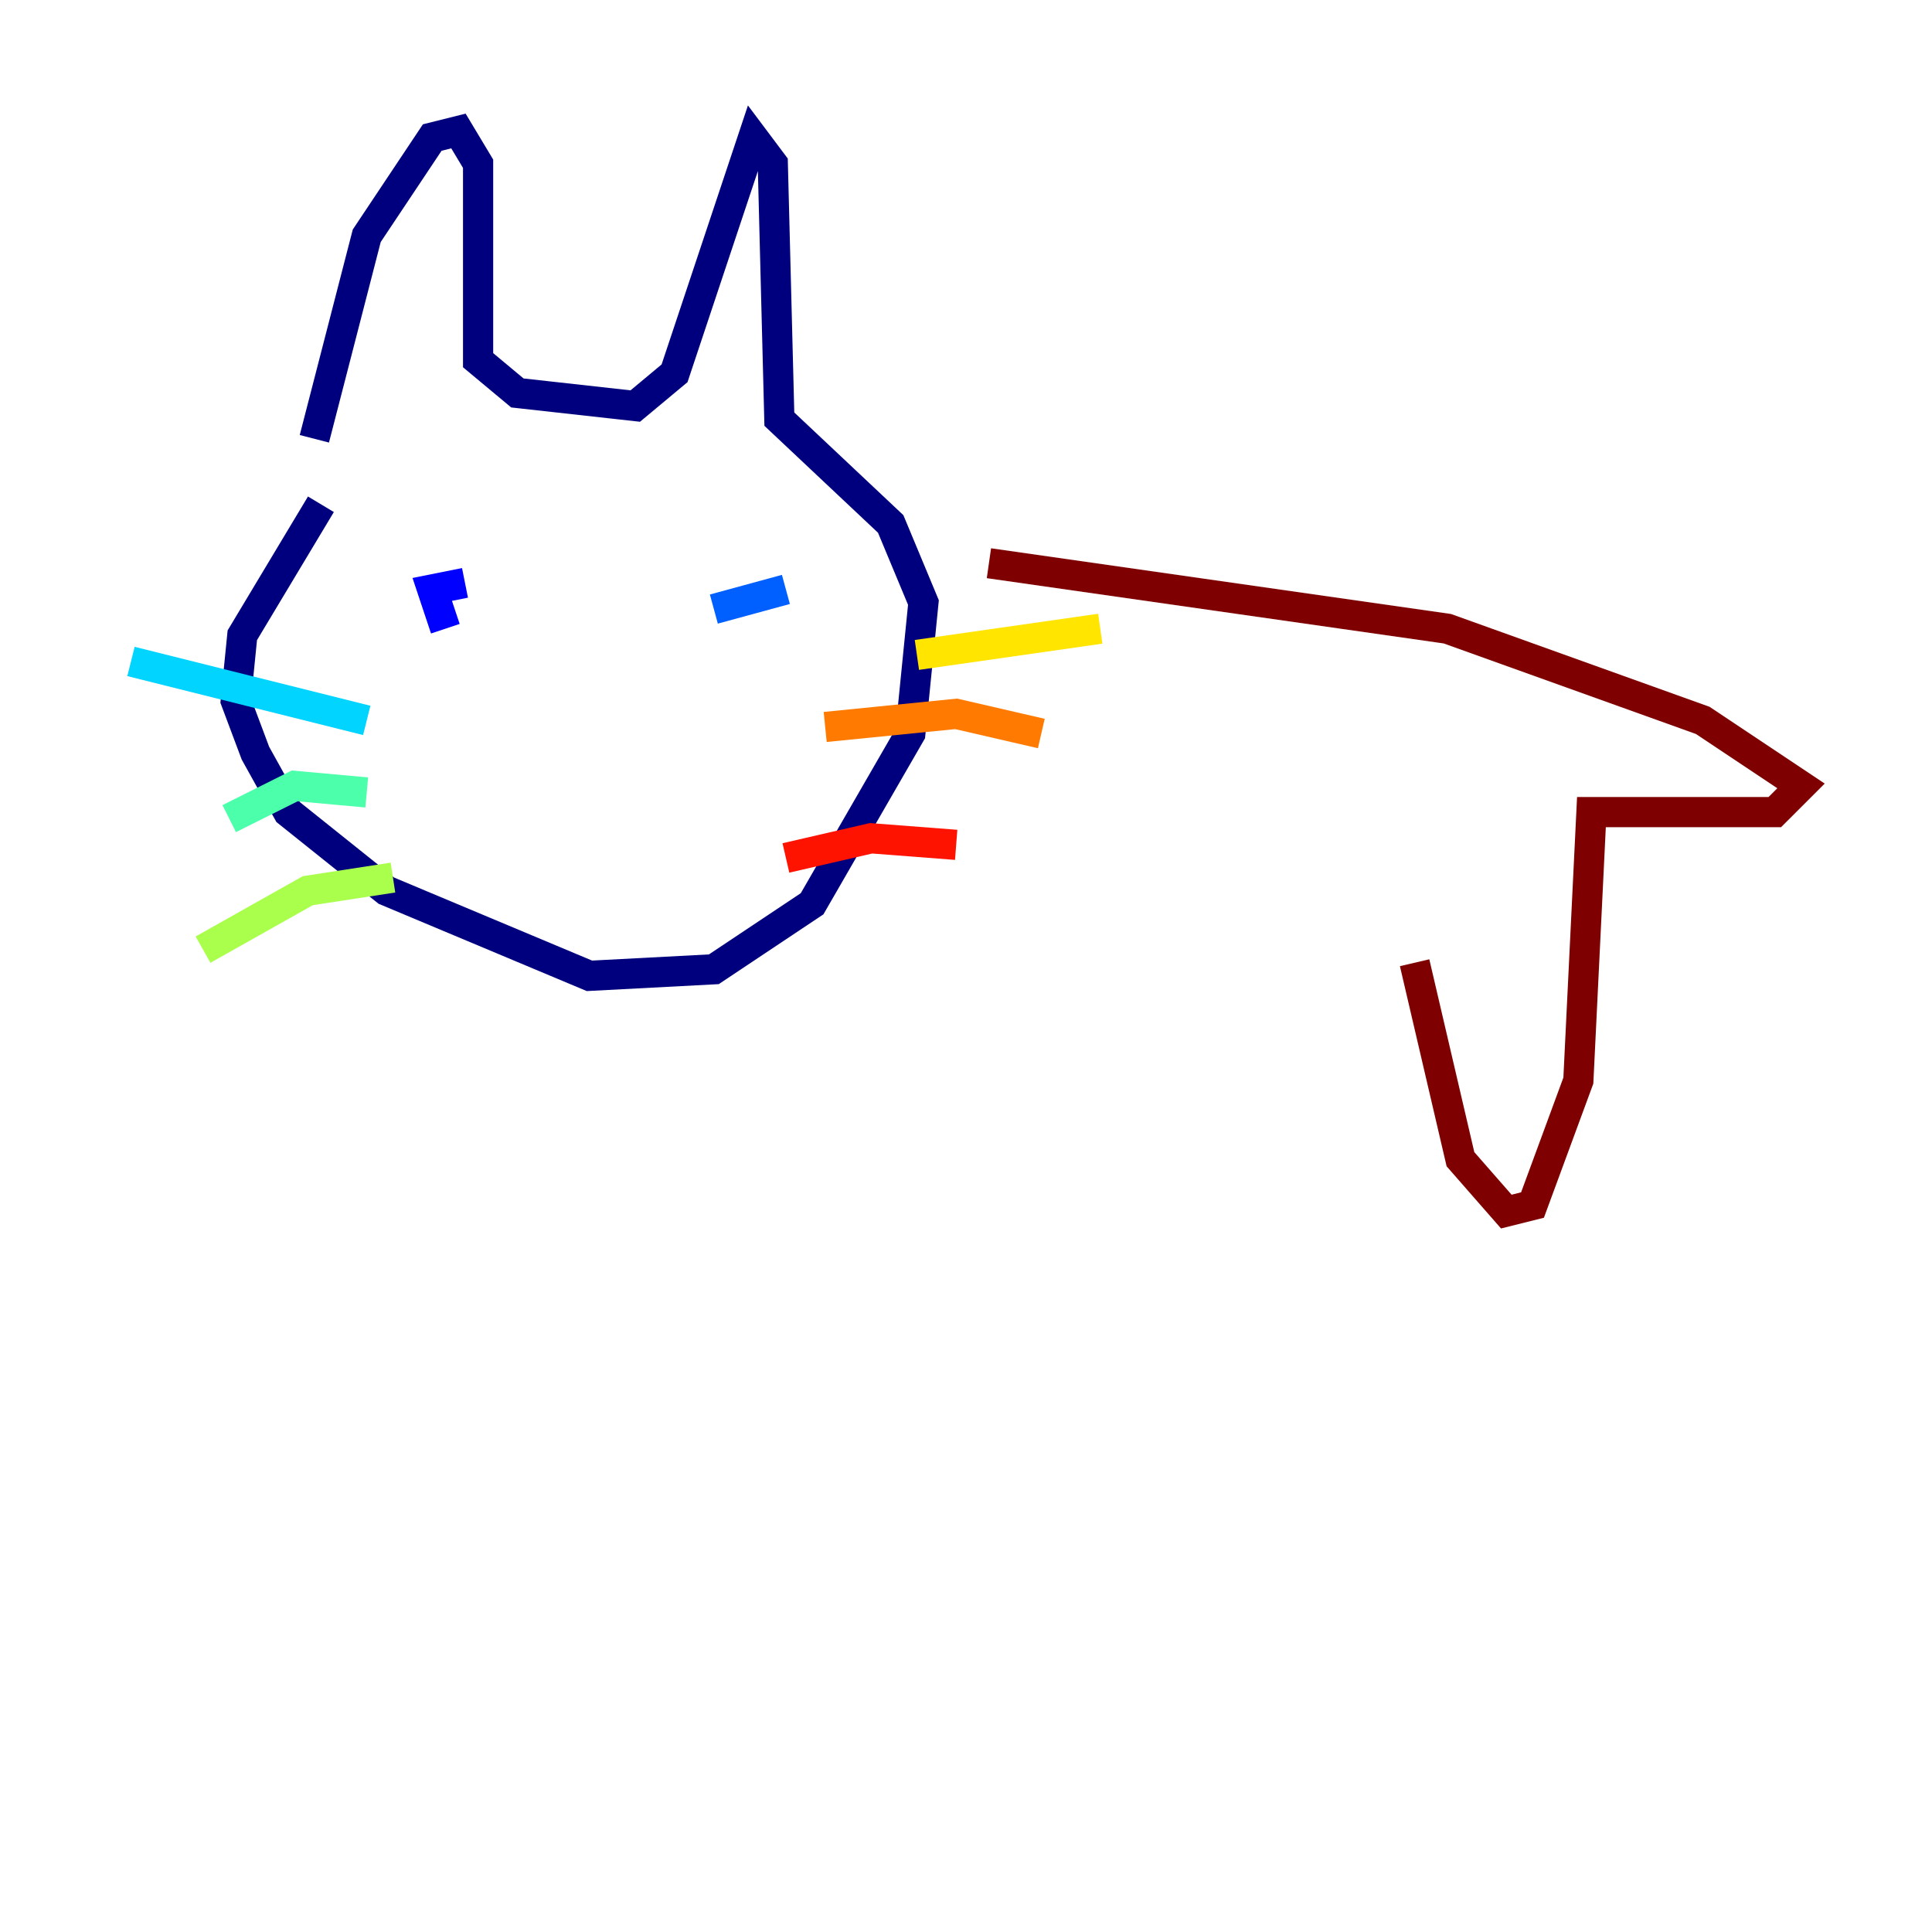 <?xml version="1.0" encoding="utf-8" ?>
<svg baseProfile="tiny" height="128" version="1.2" viewBox="0,0,128,128" width="128" xmlns="http://www.w3.org/2000/svg" xmlns:ev="http://www.w3.org/2001/xml-events" xmlns:xlink="http://www.w3.org/1999/xlink"><defs /><polyline fill="none" points="20.827,29.071 24.298,15.62 28.637,9.112 30.373,8.678 31.675,10.848 31.675,23.864 34.278,26.034 42.088,26.902 44.691,24.732 49.898,9.112 51.2,10.848 51.634,27.77 59.01,34.712 61.18,39.919 60.312,48.597 53.803,59.878 47.295,64.217 39.051,64.651 25.6,59.01 19.091,53.803 16.922,49.898 15.62,46.427 16.054,42.088 21.261,33.41" stroke="#00007f" stroke-width="2" /><polyline fill="none" points="29.505,41.654 28.637,39.051 30.807,38.617" stroke="#0000fe" stroke-width="2" /><polyline fill="none" points="47.295,40.352 52.068,39.051" stroke="#0060ff" stroke-width="2" /><polyline fill="none" points="24.298,47.729 8.678,43.824" stroke="#00d4ff" stroke-width="2" /><polyline fill="none" points="24.298,52.502 19.525,52.068 15.186,54.237" stroke="#4cffaa" stroke-width="2" /><polyline fill="none" points="26.034,58.142 20.393,59.01 13.451,62.915" stroke="#aaff4c" stroke-width="2" /><polyline fill="none" points="60.746,43.39 72.895,41.654" stroke="#ffe500" stroke-width="2" /><polyline fill="none" points="54.671,48.163 63.349,47.295 68.99,48.597" stroke="#ff7a00" stroke-width="2" /><polyline fill="none" points="52.068,56.841 57.709,55.539 63.349,55.973" stroke="#fe1200" stroke-width="2" /><polyline fill="none" points="65.519,37.315 95.891,41.654 112.814,47.729 119.322,52.068 117.586,53.803 105.437,53.803 104.57,71.593 101.532,79.837 99.797,80.271 96.759,76.8 93.722,63.783" stroke="#7f0000" stroke-width="2" /></svg>